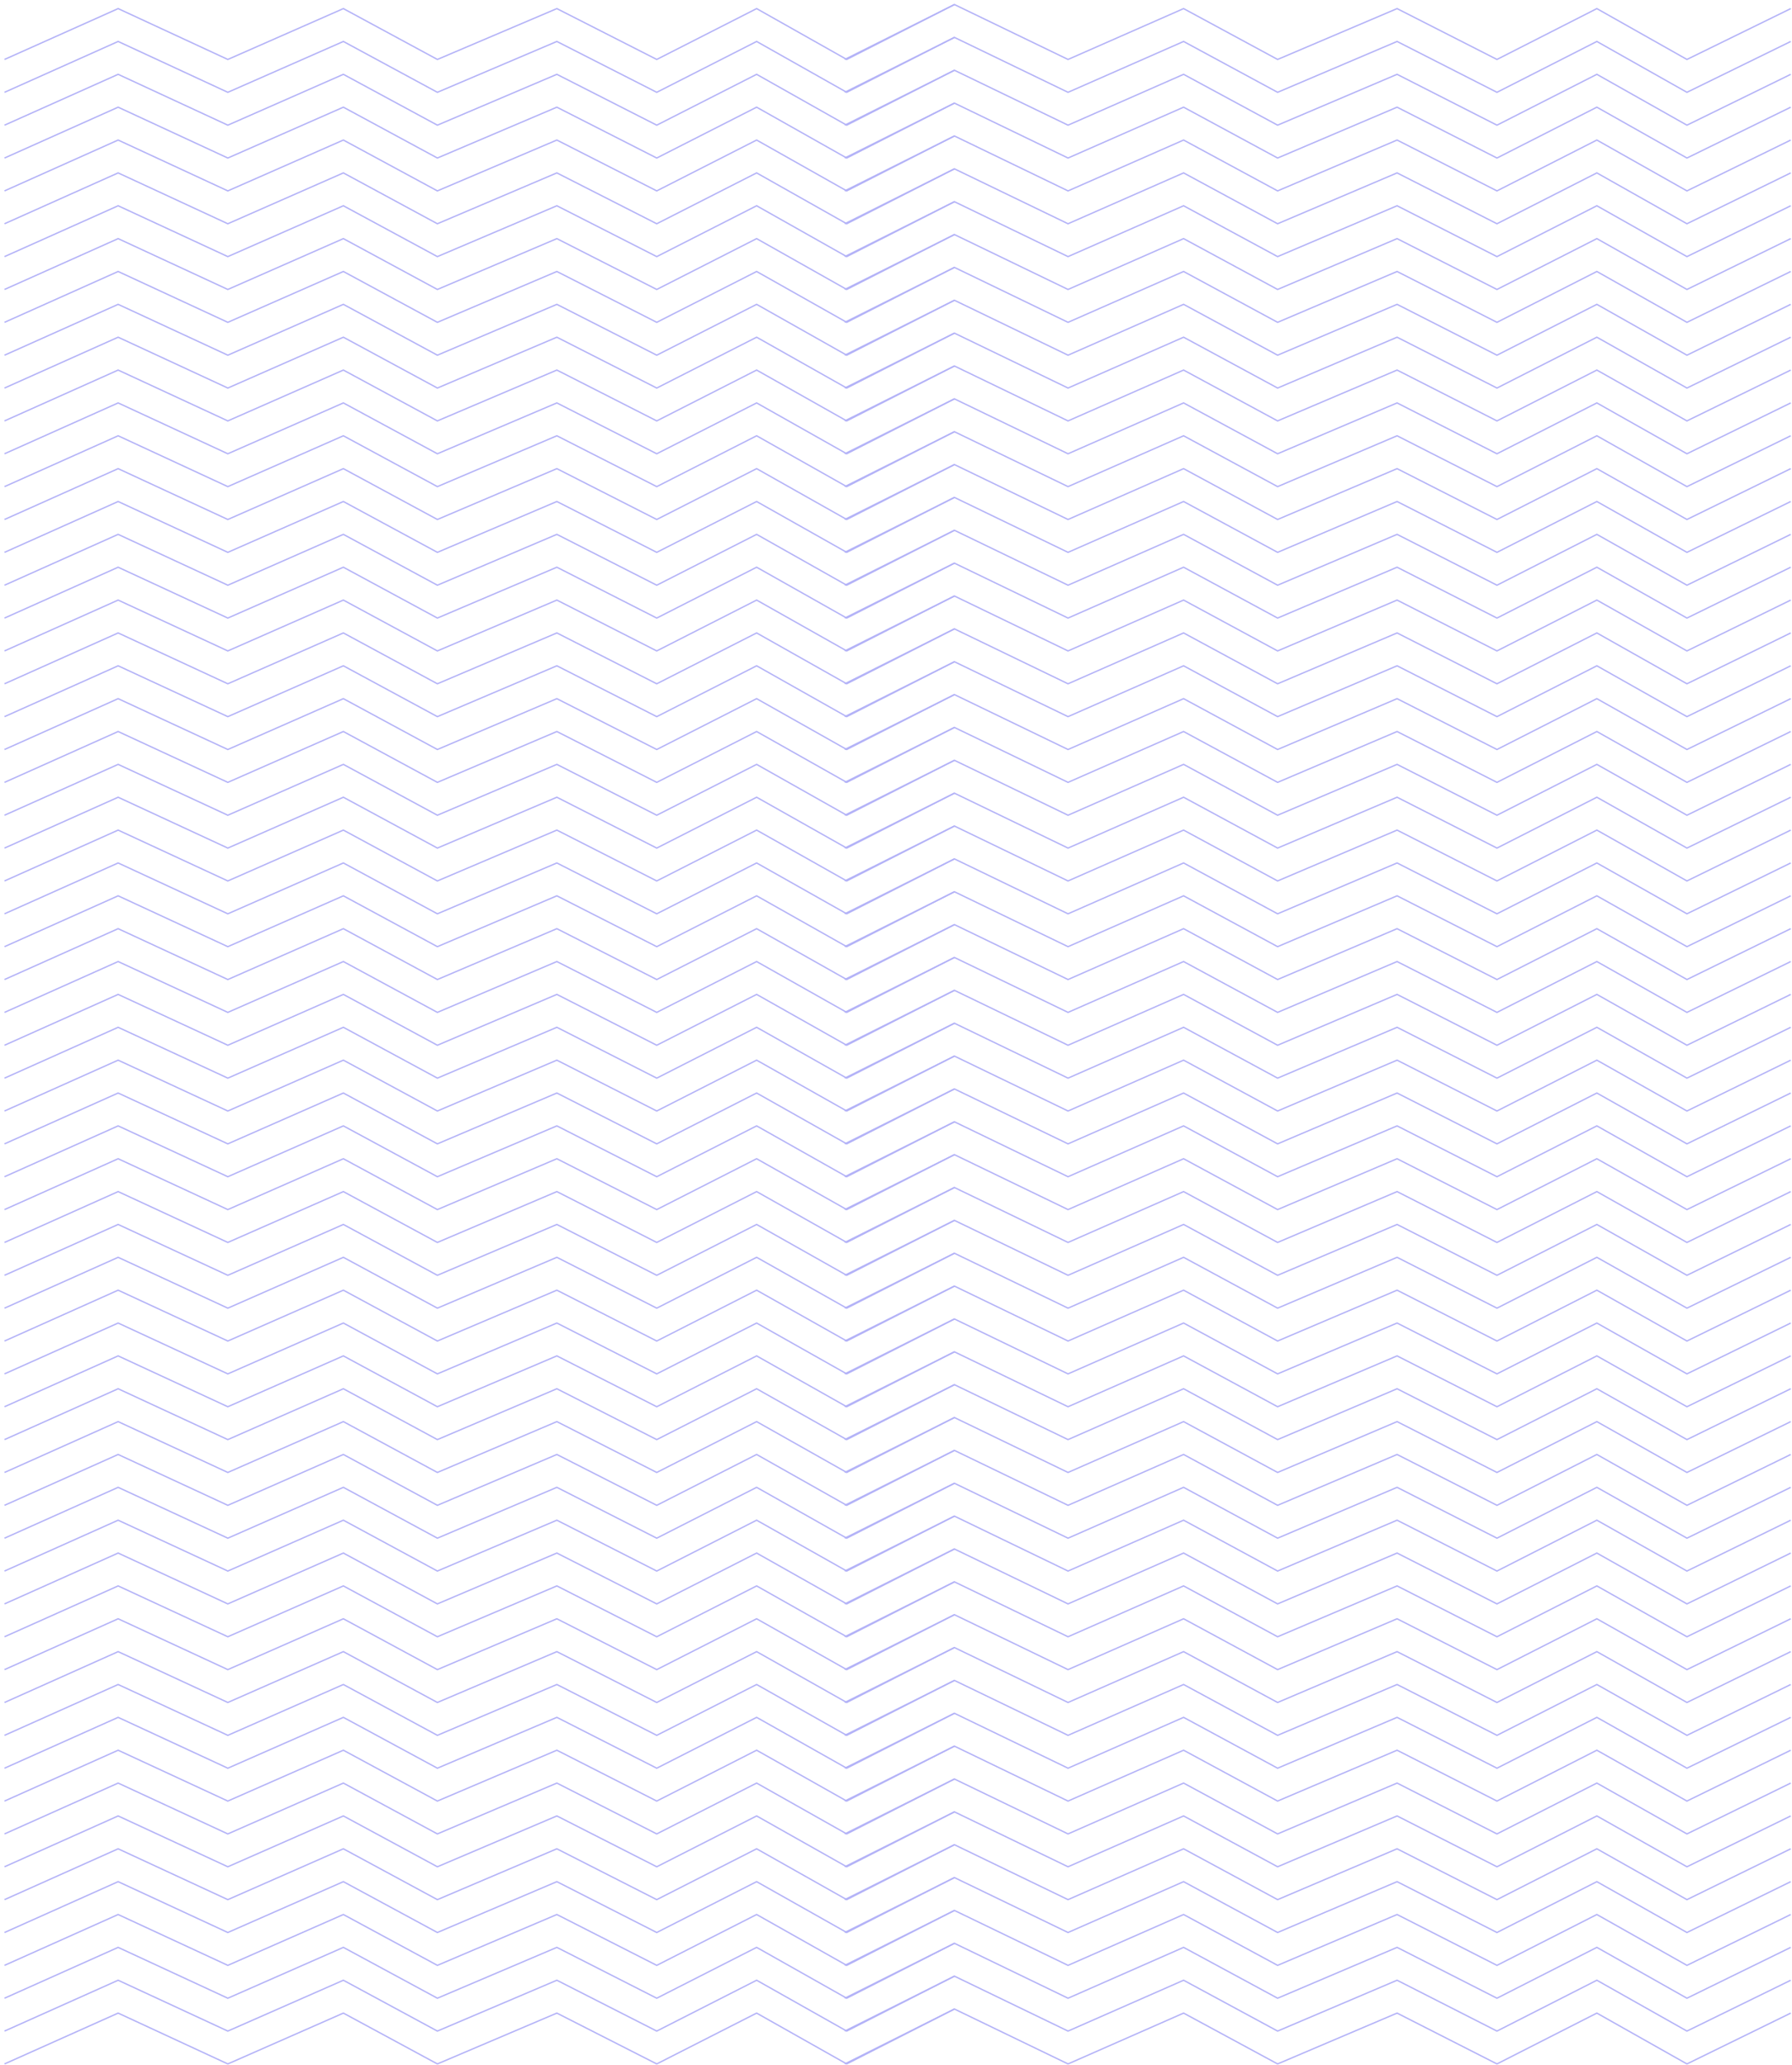 <svg width="395" height="455" viewBox="0 0 395 455" fill="none" xmlns="http://www.w3.org/2000/svg">
<g opacity="0.5">
<path d="M1 194.124L26.04 182.92L50.216 194.124L75.687 182.92L96.409 194.124L122.744 182.92L144.761 194.124L166.779 182.92L186.638 194.124L210.382 182.024" stroke="#6765F0" stroke-width="0.3"/>
<path d="M186.205 194.124L210.381 182.024L235.42 194.124L260.892 182.92L281.614 194.124L307.949 182.92L329.966 194.124L351.984 182.92L371.842 194.124L394.723 182.92" stroke="#6765F0" stroke-width="0.3"/>
<path d="M1 230.329L26.04 219.125L50.216 230.329L75.687 219.125L96.409 230.329L122.744 219.125L144.761 230.329L166.779 219.125L186.638 230.329L210.382 218.229" stroke="#6765F0" stroke-width="0.3"/>
<path d="M186.205 230.329L210.381 218.229L235.42 230.329L260.892 219.125L281.614 230.329L307.949 219.125L329.966 230.329L351.984 219.125L371.842 230.329L394.723 219.125" stroke="#6765F0" stroke-width="0.3"/>
<path d="M1 186.883L26.04 175.679L50.216 186.883L75.687 175.679L96.409 186.883L122.744 175.679L144.761 186.883L166.779 175.679L186.638 186.883L210.382 174.783" stroke="#6765F0" stroke-width="0.3"/>
<path d="M186.205 186.883L210.381 174.783L235.42 186.883L260.892 175.679L281.614 186.883L307.949 175.679L329.966 186.883L351.984 175.679L371.842 186.883L394.723 175.679" stroke="#6765F0" stroke-width="0.3"/>
<path d="M1 223.088L26.04 211.884L50.216 223.088L75.687 211.884L96.409 223.088L122.744 211.884L144.761 223.088L166.779 211.884L186.638 223.088L210.382 210.988" stroke="#6765F0" stroke-width="0.3"/>
<path d="M186.205 223.088L210.381 210.988L235.42 223.088L260.892 211.884L281.614 223.088L307.949 211.884L329.966 223.088L351.984 211.884L371.842 223.088L394.723 211.884" stroke="#6765F0" stroke-width="0.3"/>
<path d="M1 179.642L26.04 168.438L50.216 179.642L75.687 168.438L96.409 179.642L122.744 168.438L144.761 179.642L166.779 168.438L186.638 179.642L210.382 167.542" stroke="#6765F0" stroke-width="0.3"/>
<path d="M186.205 179.642L210.381 167.542L235.42 179.642L260.892 168.438L281.614 179.642L307.949 168.438L329.966 179.642L351.984 168.438L371.842 179.642L394.723 168.438" stroke="#6765F0" stroke-width="0.3"/>
<path d="M1 215.847L26.04 204.643L50.216 215.847L75.687 204.643L96.409 215.847L122.744 204.643L144.761 215.847L166.779 204.643L186.638 215.847L210.382 203.747" stroke="#6765F0" stroke-width="0.3"/>
<path d="M186.205 215.847L210.381 203.747L235.42 215.847L260.892 204.643L281.614 215.847L307.949 204.643L329.966 215.847L351.984 204.643L371.842 215.847L394.723 204.643" stroke="#6765F0" stroke-width="0.3"/>
<path d="M1 172.401L26.04 161.197L50.216 172.401L75.687 161.197L96.409 172.401L122.744 161.197L144.761 172.401L166.779 161.197L186.638 172.401L210.382 160.301" stroke="#6765F0" stroke-width="0.3"/>
<path d="M186.205 172.401L210.381 160.301L235.42 172.401L260.892 161.197L281.614 172.401L307.949 161.197L329.966 172.401L351.984 161.197L371.842 172.401L394.723 161.197" stroke="#6765F0" stroke-width="0.3"/>
<path d="M1 208.606L26.04 197.402L50.216 208.606L75.687 197.402L96.409 208.606L122.744 197.402L144.761 208.606L166.779 197.402L186.638 208.606L210.382 196.506" stroke="#6765F0" stroke-width="0.3"/>
<path d="M186.205 208.606L210.381 196.506L235.42 208.606L260.892 197.402L281.614 208.606L307.949 197.402L329.966 208.606L351.984 197.402L371.842 208.606L394.723 197.402" stroke="#6765F0" stroke-width="0.3"/>
<path d="M1 165.16L26.04 153.956L50.216 165.16L75.687 153.956L96.409 165.16L122.744 153.956L144.761 165.16L166.779 153.956L186.638 165.16L210.382 153.06" stroke="#6765F0" stroke-width="0.3"/>
<path d="M186.205 165.16L210.381 153.06L235.42 165.16L260.892 153.956L281.614 165.16L307.949 153.956L329.966 165.16L351.984 153.956L371.842 165.16L394.723 153.956" stroke="#6765F0" stroke-width="0.3"/>
<path d="M1 201.365L26.04 190.161L50.216 201.365L75.687 190.161L96.409 201.365L122.744 190.161L144.761 201.365L166.779 190.161L186.638 201.365L210.382 189.265" stroke="#6765F0" stroke-width="0.3"/>
<path d="M186.205 201.365L210.381 189.265L235.42 201.365L260.892 190.161L281.614 201.365L307.949 190.161L329.966 201.365L351.984 190.161L371.842 201.365L394.723 190.161" stroke="#6765F0" stroke-width="0.3"/>
<path d="M1 157.919L26.04 146.715L50.216 157.919L75.687 146.715L96.409 157.919L122.744 146.715L144.761 157.919L166.779 146.715L186.638 157.919L210.382 145.819" stroke="#6765F0" stroke-width="0.3"/>
<path d="M186.205 157.919L210.381 145.819L235.42 157.919L260.892 146.715L281.614 157.919L307.949 146.715L329.966 157.919L351.984 146.715L371.842 157.919L394.723 146.715" stroke="#6765F0" stroke-width="0.3"/>
<path d="M1 150.678L26.04 139.474L50.216 150.678L75.687 139.474L96.409 150.678L122.744 139.474L144.761 150.678L166.779 139.474L186.638 150.678L210.382 138.578" stroke="#6765F0" stroke-width="0.3"/>
<path d="M186.205 150.678L210.381 138.578L235.42 150.678L260.892 139.474L281.614 150.678L307.949 139.474L329.966 150.678L351.984 139.474L371.842 150.678L394.723 139.474" stroke="#6765F0" stroke-width="0.3"/>
<path d="M1 143.437L26.04 132.233L50.216 143.437L75.687 132.233L96.409 143.437L122.744 132.233L144.761 143.437L166.779 132.233L186.638 143.437L210.382 131.337" stroke="#6765F0" stroke-width="0.3"/>
<path d="M186.205 143.437L210.381 131.337L235.42 143.437L260.892 132.233L281.614 143.437L307.949 132.233L329.966 143.437L351.984 132.233L371.842 143.437L394.723 132.233" stroke="#6765F0" stroke-width="0.3"/>
<path d="M1 136.196L26.04 124.992L50.216 136.196L75.687 124.992L96.409 136.196L122.744 124.992L144.761 136.196L166.779 124.992L186.638 136.196L210.382 124.096" stroke="#6765F0" stroke-width="0.3"/>
<path d="M186.205 136.196L210.381 124.096L235.42 136.196L260.892 124.992L281.614 136.196L307.949 124.992L329.966 136.196L351.984 124.992L371.842 136.196L394.723 124.992" stroke="#6765F0" stroke-width="0.3"/>
<path d="M1 128.955L26.04 117.752L50.216 128.955L75.687 117.752L96.409 128.955L122.744 117.752L144.761 128.955L166.779 117.752L186.638 128.955L210.382 116.855" stroke="#6765F0" stroke-width="0.3"/>
<path d="M186.205 128.955L210.381 116.855L235.42 128.955L260.892 117.752L281.614 128.955L307.949 117.752L329.966 128.955L351.984 117.752L371.842 128.955L394.723 117.752" stroke="#6765F0" stroke-width="0.3"/>
<path d="M1 121.714L26.04 110.511L50.216 121.714L75.687 110.511L96.409 121.714L122.744 110.511L144.761 121.714L166.779 110.511L186.638 121.714L210.382 109.614" stroke="#6765F0" stroke-width="0.3"/>
<path d="M186.205 121.714L210.381 109.614L235.42 121.714L260.892 110.511L281.614 121.714L307.949 110.511L329.966 121.714L351.984 110.511L371.842 121.714L394.723 110.511" stroke="#6765F0" stroke-width="0.3"/>
<path d="M1 114.473L26.04 103.27L50.216 114.473L75.687 103.27L96.409 114.473L122.744 103.27L144.761 114.473L166.779 103.27L186.638 114.473L210.382 102.374" stroke="#6765F0" stroke-width="0.3"/>
<path d="M186.205 114.473L210.381 102.374L235.42 114.473L260.892 103.27L281.614 114.473L307.949 103.27L329.966 114.473L351.984 103.27L371.842 114.473L394.723 103.27" stroke="#6765F0" stroke-width="0.3"/>
<path d="M1 107.232L26.04 96.029L50.216 107.232L75.687 96.029L96.409 107.232L122.744 96.029L144.761 107.232L166.779 96.029L186.638 107.232L210.382 95.133" stroke="#6765F0" stroke-width="0.3"/>
<path d="M186.205 107.232L210.381 95.133L235.42 107.232L260.892 96.029L281.614 107.232L307.949 96.029L329.966 107.232L351.984 96.029L371.842 107.232L394.723 96.029" stroke="#6765F0" stroke-width="0.3"/>
<path d="M1 99.991L26.04 88.788L50.216 99.991L75.687 88.788L96.409 99.991L122.744 88.788L144.761 99.991L166.779 88.788L186.638 99.991L210.382 87.892" stroke="#6765F0" stroke-width="0.3"/>
<path d="M186.205 99.991L210.381 87.892L235.42 99.991L260.892 88.788L281.614 99.991L307.949 88.788L329.966 99.991L351.984 88.788L371.842 99.991L394.723 88.788" stroke="#6765F0" stroke-width="0.3"/>
<path d="M1 92.75L26.04 81.547L50.216 92.75L75.687 81.547L96.409 92.75L122.744 81.547L144.761 92.75L166.779 81.547L186.638 92.75L210.382 80.651" stroke="#6765F0" stroke-width="0.3"/>
<path d="M186.205 92.75L210.381 80.651L235.42 92.75L260.892 81.547L281.614 92.75L307.949 81.547L329.966 92.75L351.984 81.547L371.842 92.75L394.723 81.547" stroke="#6765F0" stroke-width="0.3"/>
<path d="M1 85.509L26.04 74.306L50.216 85.509L75.687 74.306L96.409 85.509L122.744 74.306L144.761 85.509L166.779 74.306L186.638 85.509L210.382 73.41" stroke="#6765F0" stroke-width="0.3"/>
<path d="M186.205 85.509L210.381 73.41L235.42 85.509L260.892 74.306L281.614 85.509L307.949 74.306L329.966 85.509L351.984 74.306L371.842 85.509L394.723 74.306" stroke="#6765F0" stroke-width="0.3"/>
<path d="M1 78.269L26.04 67.065L50.216 78.269L75.687 67.065L96.409 78.269L122.744 67.065L144.761 78.269L166.779 67.065L186.638 78.269L210.382 66.169" stroke="#6765F0" stroke-width="0.3"/>
<path d="M186.205 78.269L210.381 66.169L235.42 78.269L260.892 67.065L281.614 78.269L307.949 67.065L329.966 78.269L351.984 67.065L371.842 78.269L394.723 67.065" stroke="#6765F0" stroke-width="0.3"/>
<path d="M1 71.028L26.04 59.824L50.216 71.028L75.687 59.824L96.409 71.028L122.744 59.824L144.761 71.028L166.779 59.824L186.638 71.028L210.382 58.928" stroke="#6765F0" stroke-width="0.3"/>
<path d="M186.205 71.028L210.381 58.928L235.42 71.028L260.892 59.824L281.614 71.028L307.949 59.824L329.966 71.028L351.984 59.824L371.842 71.028L394.723 59.824" stroke="#6765F0" stroke-width="0.3"/>
<path d="M1 63.786L26.04 52.583L50.216 63.786L75.687 52.583L96.409 63.786L122.744 52.583L144.761 63.786L166.779 52.583L186.638 63.786L210.382 51.687" stroke="#6765F0" stroke-width="0.3"/>
<path d="M186.205 63.786L210.381 51.687L235.42 63.786L260.892 52.583L281.614 63.786L307.949 52.583L329.966 63.786L351.984 52.583L371.842 63.786L394.723 52.583" stroke="#6765F0" stroke-width="0.3"/>
<path d="M1 56.546L26.04 45.342L50.216 56.546L75.687 45.342L96.409 56.546L122.744 45.342L144.761 56.546L166.779 45.342L186.638 56.546L210.382 44.446" stroke="#6765F0" stroke-width="0.3"/>
<path d="M186.205 56.546L210.381 44.446L235.42 56.546L260.892 45.342L281.614 56.546L307.949 45.342L329.966 56.546L351.984 45.342L371.842 56.546L394.723 45.342" stroke="#6765F0" stroke-width="0.3"/>
<path d="M1 49.305L26.04 38.101L50.216 49.305L75.687 38.101L96.409 49.305L122.744 38.101L144.761 49.305L166.779 38.101L186.638 49.305L210.382 37.205" stroke="#6765F0" stroke-width="0.3"/>
<path d="M186.205 49.305L210.381 37.205L235.42 49.305L260.892 38.101L281.614 49.305L307.949 38.101L329.966 49.305L351.984 38.101L371.842 49.305L394.723 38.101" stroke="#6765F0" stroke-width="0.3"/>
<path d="M1 42.064L26.04 30.86L50.216 42.064L75.687 30.86L96.409 42.064L122.744 30.86L144.761 42.064L166.779 30.86L186.638 42.064L210.382 29.964" stroke="#6765F0" stroke-width="0.3"/>
<path d="M186.205 42.064L210.381 29.964L235.42 42.064L260.892 30.86L281.614 42.064L307.949 30.86L329.966 42.064L351.984 30.86L371.842 42.064L394.723 30.86" stroke="#6765F0" stroke-width="0.3"/>
<path d="M1 34.823L26.04 23.619L50.216 34.823L75.687 23.619L96.409 34.823L122.744 23.619L144.761 34.823L166.779 23.619L186.638 34.823L210.382 22.723" stroke="#6765F0" stroke-width="0.3"/>
<path d="M186.205 34.823L210.381 22.723L235.42 34.823L260.892 23.619L281.614 34.823L307.949 23.619L329.966 34.823L351.984 23.619L371.842 34.823L394.723 23.619" stroke="#6765F0" stroke-width="0.3"/>
<path d="M1 27.582L26.04 16.378L50.216 27.582L75.687 16.378L96.409 27.582L122.744 16.378L144.761 27.582L166.779 16.378L186.638 27.582L210.382 15.482" stroke="#6765F0" stroke-width="0.3"/>
<path d="M186.205 27.582L210.381 15.482L235.42 27.582L260.892 16.378L281.614 27.582L307.949 16.378L329.966 27.582L351.984 16.378L371.842 27.582L394.723 16.378" stroke="#6765F0" stroke-width="0.3"/>
<path d="M1 20.341L26.04 9.137L50.216 20.341L75.687 9.137L96.409 20.341L122.744 9.137L144.761 20.341L166.779 9.137L186.638 20.341L210.382 8.241" stroke="#6765F0" stroke-width="0.3"/>
<path d="M186.205 20.341L210.381 8.241L235.42 20.341L260.892 9.137L281.614 20.341L307.949 9.137L329.966 20.341L351.984 9.137L371.842 20.341L394.723 9.137" stroke="#6765F0" stroke-width="0.3"/>
<path d="M1 13.1L26.04 1.896L50.216 13.1L75.687 1.896L96.41 13.1L122.744 1.896L144.762 13.1L166.779 1.896L186.638 13.1L210.382 1" stroke="#6765F0" stroke-width="0.3"/>
<path d="M186.205 13.1L210.381 1L235.421 13.1L260.892 1.896L281.614 13.1L307.949 1.896L329.967 13.1L351.984 1.896L371.843 13.1L394.724 1.896" stroke="#6765F0" stroke-width="0.3"/>
<path d="M1 418.601L26.04 407.398L50.216 418.601L75.687 407.398L96.409 418.601L122.744 407.398L144.761 418.601L166.779 407.398L186.638 418.601L210.382 406.501" stroke="#6765F0" stroke-width="0.3"/>
<path d="M186.205 418.601L210.381 406.501L235.42 418.601L260.892 407.398L281.614 418.601L307.949 407.398L329.966 418.601L351.984 407.398L371.842 418.601L394.723 407.398" stroke="#6765F0" stroke-width="0.3"/>
<path d="M1 454.806L26.04 443.603L50.216 454.806L75.687 443.603L96.409 454.806L122.744 443.603L144.761 454.806L166.779 443.603L186.638 454.806L210.382 442.706" stroke="#6765F0" stroke-width="0.3"/>
<path d="M186.205 454.806L210.381 442.706L235.42 454.806L260.892 443.603L281.614 454.806L307.949 443.603L329.966 454.806L351.984 443.603L371.842 454.806L394.723 443.603" stroke="#6765F0" stroke-width="0.3"/>
<path d="M1 411.36L26.04 400.157L50.216 411.36L75.687 400.157L96.409 411.36L122.744 400.157L144.761 411.36L166.779 400.157L186.638 411.36L210.382 399.26" stroke="#6765F0" stroke-width="0.3"/>
<path d="M186.205 411.36L210.381 399.26L235.42 411.36L260.892 400.157L281.614 411.36L307.949 400.157L329.966 411.36L351.984 400.157L371.842 411.36L394.723 400.157" stroke="#6765F0" stroke-width="0.3"/>
<path d="M1 447.565L26.04 436.362L50.216 447.565L75.687 436.362L96.409 447.565L122.744 436.362L144.761 447.565L166.779 436.362L186.638 447.565L210.382 435.465" stroke="#6765F0" stroke-width="0.3"/>
<path d="M186.205 447.565L210.381 435.465L235.42 447.565L260.892 436.362L281.614 447.565L307.949 436.362L329.966 447.565L351.984 436.362L371.842 447.565L394.723 436.362" stroke="#6765F0" stroke-width="0.3"/>
<path d="M1 404.119L26.04 392.916L50.216 404.119L75.687 392.916L96.409 404.119L122.744 392.916L144.761 404.119L166.779 392.916L186.638 404.119L210.382 392.02" stroke="#6765F0" stroke-width="0.3"/>
<path d="M186.205 404.119L210.381 392.02L235.42 404.119L260.892 392.916L281.614 404.119L307.949 392.916L329.966 404.119L351.984 392.916L371.842 404.119L394.723 392.916" stroke="#6765F0" stroke-width="0.3"/>
<path d="M1 440.324L26.04 429.121L50.216 440.324L75.687 429.121L96.409 440.324L122.744 429.121L144.761 440.324L166.779 429.121L186.638 440.324L210.382 428.224" stroke="#6765F0" stroke-width="0.3"/>
<path d="M186.205 440.324L210.381 428.224L235.42 440.324L260.892 429.121L281.614 440.324L307.949 429.121L329.966 440.324L351.984 429.121L371.842 440.324L394.723 429.121" stroke="#6765F0" stroke-width="0.3"/>
<path d="M1 396.878L26.04 385.675L50.216 396.878L75.687 385.675L96.409 396.878L122.744 385.675L144.761 396.878L166.779 385.675L186.638 396.878L210.382 384.779" stroke="#6765F0" stroke-width="0.3"/>
<path d="M186.205 396.878L210.381 384.779L235.42 396.878L260.892 385.675L281.614 396.878L307.949 385.675L329.966 396.878L351.984 385.675L371.842 396.878L394.723 385.675" stroke="#6765F0" stroke-width="0.3"/>
<path d="M1 433.083L26.04 421.88L50.216 433.083L75.687 421.88L96.409 433.083L122.744 421.88L144.761 433.083L166.779 421.88L186.638 433.083L210.382 420.983" stroke="#6765F0" stroke-width="0.3"/>
<path d="M186.205 433.083L210.381 420.983L235.42 433.083L260.892 421.88L281.614 433.083L307.949 421.88L329.966 433.083L351.984 421.88L371.842 433.083L394.723 421.88" stroke="#6765F0" stroke-width="0.3"/>
<path d="M1 389.637L26.04 378.434L50.216 389.637L75.687 378.434L96.409 389.637L122.744 378.434L144.761 389.637L166.779 378.434L186.638 389.637L210.382 377.538" stroke="#6765F0" stroke-width="0.3"/>
<path d="M186.205 389.637L210.381 377.538L235.42 389.637L260.892 378.434L281.614 389.637L307.949 378.434L329.966 389.637L351.984 378.434L371.842 389.637L394.723 378.434" stroke="#6765F0" stroke-width="0.3"/>
<path d="M1 425.842L26.04 414.639L50.216 425.842L75.687 414.639L96.409 425.842L122.744 414.639L144.761 425.842L166.779 414.639L186.638 425.842L210.382 413.742" stroke="#6765F0" stroke-width="0.3"/>
<path d="M186.205 425.842L210.381 413.742L235.42 425.842L260.892 414.639L281.614 425.842L307.949 414.639L329.966 425.842L351.984 414.639L371.842 425.842L394.723 414.639" stroke="#6765F0" stroke-width="0.3"/>
<path d="M1 382.396L26.04 371.193L50.216 382.396L75.687 371.193L96.409 382.396L122.744 371.193L144.761 382.396L166.779 371.193L186.638 382.396L210.382 370.297" stroke="#6765F0" stroke-width="0.3"/>
<path d="M186.205 382.396L210.381 370.297L235.42 382.396L260.892 371.193L281.614 382.396L307.949 371.193L329.966 382.396L351.984 371.193L371.842 382.396L394.723 371.193" stroke="#6765F0" stroke-width="0.3"/>
<path d="M1 375.155L26.04 363.952L50.216 375.155L75.687 363.952L96.409 375.155L122.744 363.952L144.761 375.155L166.779 363.952L186.638 375.155L210.382 363.056" stroke="#6765F0" stroke-width="0.3"/>
<path d="M186.205 375.155L210.381 363.056L235.42 375.155L260.892 363.952L281.614 375.155L307.949 363.952L329.966 375.155L351.984 363.952L371.842 375.155L394.723 363.952" stroke="#6765F0" stroke-width="0.3"/>
<path d="M1 367.914L26.04 356.711L50.216 367.914L75.687 356.711L96.409 367.914L122.744 356.711L144.761 367.914L166.779 356.711L186.638 367.914L210.382 355.815" stroke="#6765F0" stroke-width="0.3"/>
<path d="M186.205 367.914L210.381 355.815L235.42 367.914L260.892 356.711L281.614 367.914L307.949 356.711L329.966 367.914L351.984 356.711L371.842 367.914L394.723 356.711" stroke="#6765F0" stroke-width="0.3"/>
<path d="M1 360.673L26.04 349.47L50.216 360.673L75.687 349.47L96.409 360.673L122.744 349.47L144.761 360.673L166.779 349.47L186.638 360.673L210.382 348.574" stroke="#6765F0" stroke-width="0.3"/>
<path d="M186.205 360.673L210.381 348.574L235.42 360.673L260.892 349.47L281.614 360.673L307.949 349.47L329.966 360.673L351.984 349.47L371.842 360.673L394.723 349.47" stroke="#6765F0" stroke-width="0.3"/>
<path d="M1 353.433L26.04 342.229L50.216 353.433L75.687 342.229L96.409 353.433L122.744 342.229L144.761 353.433L166.779 342.229L186.638 353.433L210.382 341.333" stroke="#6765F0" stroke-width="0.3"/>
<path d="M186.205 353.433L210.381 341.333L235.42 353.433L260.892 342.229L281.614 353.433L307.949 342.229L329.966 353.433L351.984 342.229L371.842 353.433L394.723 342.229" stroke="#6765F0" stroke-width="0.3"/>
<path d="M1 346.192L26.04 334.988L50.216 346.192L75.687 334.988L96.409 346.192L122.744 334.988L144.761 346.192L166.779 334.988L186.638 346.192L210.382 334.092" stroke="#6765F0" stroke-width="0.3"/>
<path d="M186.205 346.192L210.381 334.092L235.42 346.192L260.892 334.988L281.614 346.192L307.949 334.988L329.966 346.192L351.984 334.988L371.842 346.192L394.723 334.988" stroke="#6765F0" stroke-width="0.3"/>
<path d="M1 338.951L26.04 327.747L50.216 338.951L75.687 327.747L96.409 338.951L122.744 327.747L144.761 338.951L166.779 327.747L186.638 338.951L210.382 326.851" stroke="#6765F0" stroke-width="0.3"/>
<path d="M186.205 338.951L210.381 326.851L235.42 338.951L260.892 327.747L281.614 338.951L307.949 327.747L329.966 338.951L351.984 327.747L371.842 338.951L394.723 327.747" stroke="#6765F0" stroke-width="0.3"/>
<path d="M1 331.71L26.04 320.506L50.216 331.71L75.687 320.506L96.409 331.71L122.744 320.506L144.761 331.71L166.779 320.506L186.638 331.71L210.382 319.61" stroke="#6765F0" stroke-width="0.3"/>
<path d="M186.205 331.71L210.381 319.61L235.42 331.71L260.892 320.506L281.614 331.71L307.949 320.506L329.966 331.71L351.984 320.506L371.842 331.71L394.723 320.506" stroke="#6765F0" stroke-width="0.3"/>
<path d="M1 324.469L26.04 313.265L50.216 324.469L75.687 313.265L96.409 324.469L122.744 313.265L144.761 324.469L166.779 313.265L186.638 324.469L210.382 312.369" stroke="#6765F0" stroke-width="0.3"/>
<path d="M186.205 324.469L210.381 312.369L235.42 324.469L260.892 313.265L281.614 324.469L307.949 313.265L329.966 324.469L351.984 313.265L371.842 324.469L394.723 313.265" stroke="#6765F0" stroke-width="0.3"/>
<path d="M1 317.228L26.04 306.024L50.216 317.228L75.687 306.024L96.409 317.228L122.744 306.024L144.761 317.228L166.779 306.024L186.638 317.228L210.382 305.128" stroke="#6765F0" stroke-width="0.3"/>
<path d="M186.205 317.228L210.381 305.128L235.42 317.228L260.892 306.024L281.614 317.228L307.949 306.024L329.966 317.228L351.984 306.024L371.842 317.228L394.723 306.024" stroke="#6765F0" stroke-width="0.3"/>
<path d="M1 309.987L26.04 298.783L50.216 309.987L75.687 298.783L96.409 309.987L122.744 298.783L144.761 309.987L166.779 298.783L186.638 309.987L210.382 297.887" stroke="#6765F0" stroke-width="0.3"/>
<path d="M186.205 309.987L210.381 297.887L235.42 309.987L260.892 298.783L281.614 309.987L307.949 298.783L329.966 309.987L351.984 298.783L371.842 309.987L394.723 298.783" stroke="#6765F0" stroke-width="0.3"/>
<path d="M1 302.746L26.04 291.543L50.216 302.746L75.687 291.543L96.409 302.746L122.744 291.543L144.761 302.746L166.779 291.543L186.638 302.746L210.382 290.646" stroke="#6765F0" stroke-width="0.3"/>
<path d="M186.205 302.746L210.381 290.646L235.42 302.746L260.892 291.543L281.614 302.746L307.949 291.543L329.966 302.746L351.984 291.543L371.842 302.746L394.723 291.543" stroke="#6765F0" stroke-width="0.3"/>
<path d="M1 295.505L26.04 284.302L50.216 295.505L75.687 284.302L96.409 295.505L122.744 284.302L144.761 295.505L166.779 284.302L186.638 295.505L210.382 283.405" stroke="#6765F0" stroke-width="0.3"/>
<path d="M186.205 295.505L210.381 283.405L235.42 295.505L260.892 284.302L281.614 295.505L307.949 284.302L329.966 295.505L351.984 284.302L371.842 295.505L394.723 284.302" stroke="#6765F0" stroke-width="0.3"/>
<path d="M1 288.264L26.04 277.061L50.216 288.264L75.687 277.061L96.409 288.264L122.744 277.061L144.761 288.264L166.779 277.061L186.638 288.264L210.382 276.164" stroke="#6765F0" stroke-width="0.3"/>
<path d="M186.205 288.264L210.381 276.164L235.42 288.264L260.892 277.061L281.614 288.264L307.949 277.061L329.966 288.264L351.984 277.061L371.842 288.264L394.723 277.061" stroke="#6765F0" stroke-width="0.3"/>
<path d="M1 281.023L26.04 269.82L50.216 281.023L75.687 269.82L96.409 281.023L122.744 269.82L144.761 281.023L166.779 269.82L186.638 281.023L210.382 268.923" stroke="#6765F0" stroke-width="0.3"/>
<path d="M186.205 281.023L210.381 268.923L235.42 281.023L260.892 269.82L281.614 281.023L307.949 269.82L329.966 281.023L351.984 269.82L371.842 281.023L394.723 269.82" stroke="#6765F0" stroke-width="0.3"/>
<path d="M1 273.782L26.04 262.579L50.216 273.782L75.687 262.579L96.409 273.782L122.744 262.579L144.761 273.782L166.779 262.579L186.638 273.782L210.382 261.682" stroke="#6765F0" stroke-width="0.3"/>
<path d="M186.205 273.782L210.381 261.682L235.42 273.782L260.892 262.579L281.614 273.782L307.949 262.579L329.966 273.782L351.984 262.579L371.842 273.782L394.723 262.579" stroke="#6765F0" stroke-width="0.3"/>
<path d="M1 266.541L26.04 255.338L50.216 266.541L75.687 255.338L96.409 266.541L122.744 255.338L144.761 266.541L166.779 255.338L186.638 266.541L210.382 254.441" stroke="#6765F0" stroke-width="0.3"/>
<path d="M186.205 266.541L210.381 254.441L235.42 266.541L260.892 255.338L281.614 266.541L307.949 255.338L329.966 266.541L351.984 255.338L371.842 266.541L394.723 255.338" stroke="#6765F0" stroke-width="0.3"/>
<path d="M1 259.3L26.04 248.097L50.216 259.3L75.687 248.097L96.409 259.3L122.744 248.097L144.761 259.3L166.779 248.097L186.638 259.3L210.382 247.2" stroke="#6765F0" stroke-width="0.3"/>
<path d="M186.205 259.3L210.381 247.2L235.42 259.3L260.892 248.097L281.614 259.3L307.949 248.097L329.966 259.3L351.984 248.097L371.842 259.3L394.723 248.097" stroke="#6765F0" stroke-width="0.3"/>
<path d="M1 252.059L26.04 240.856L50.216 252.059L75.687 240.856L96.409 252.059L122.744 240.856L144.761 252.059L166.779 240.856L186.638 252.059L210.382 239.959" stroke="#6765F0" stroke-width="0.3"/>
<path d="M186.205 252.059L210.381 239.959L235.42 252.059L260.892 240.856L281.614 252.059L307.949 240.856L329.966 252.059L351.984 240.856L371.842 252.059L394.723 240.856" stroke="#6765F0" stroke-width="0.3"/>
<path d="M1 244.818L26.04 233.615L50.216 244.818L75.687 233.615L96.409 244.818L122.744 233.615L144.761 244.818L166.779 233.615L186.638 244.818L210.382 232.719" stroke="#6765F0" stroke-width="0.3"/>
<path d="M186.205 244.818L210.381 232.719L235.42 244.818L260.892 233.615L281.614 244.818L307.949 233.615L329.966 244.818L351.984 233.615L371.842 244.818L394.723 233.615" stroke="#6765F0" stroke-width="0.3"/>
<path d="M1 237.577L26.04 226.374L50.216 237.577L75.687 226.374L96.41 237.577L122.744 226.374L144.762 237.577L166.779 226.374L186.638 237.577L210.382 225.478" stroke="#6765F0" stroke-width="0.3"/>
<path d="M186.205 237.577L210.381 225.478L235.421 237.577L260.892 226.374L281.614 237.577L307.949 226.374L329.967 237.577L351.984 226.374L371.843 237.577L394.724 226.374" stroke="#6765F0" stroke-width="0.3"/>
</g>
</svg>
